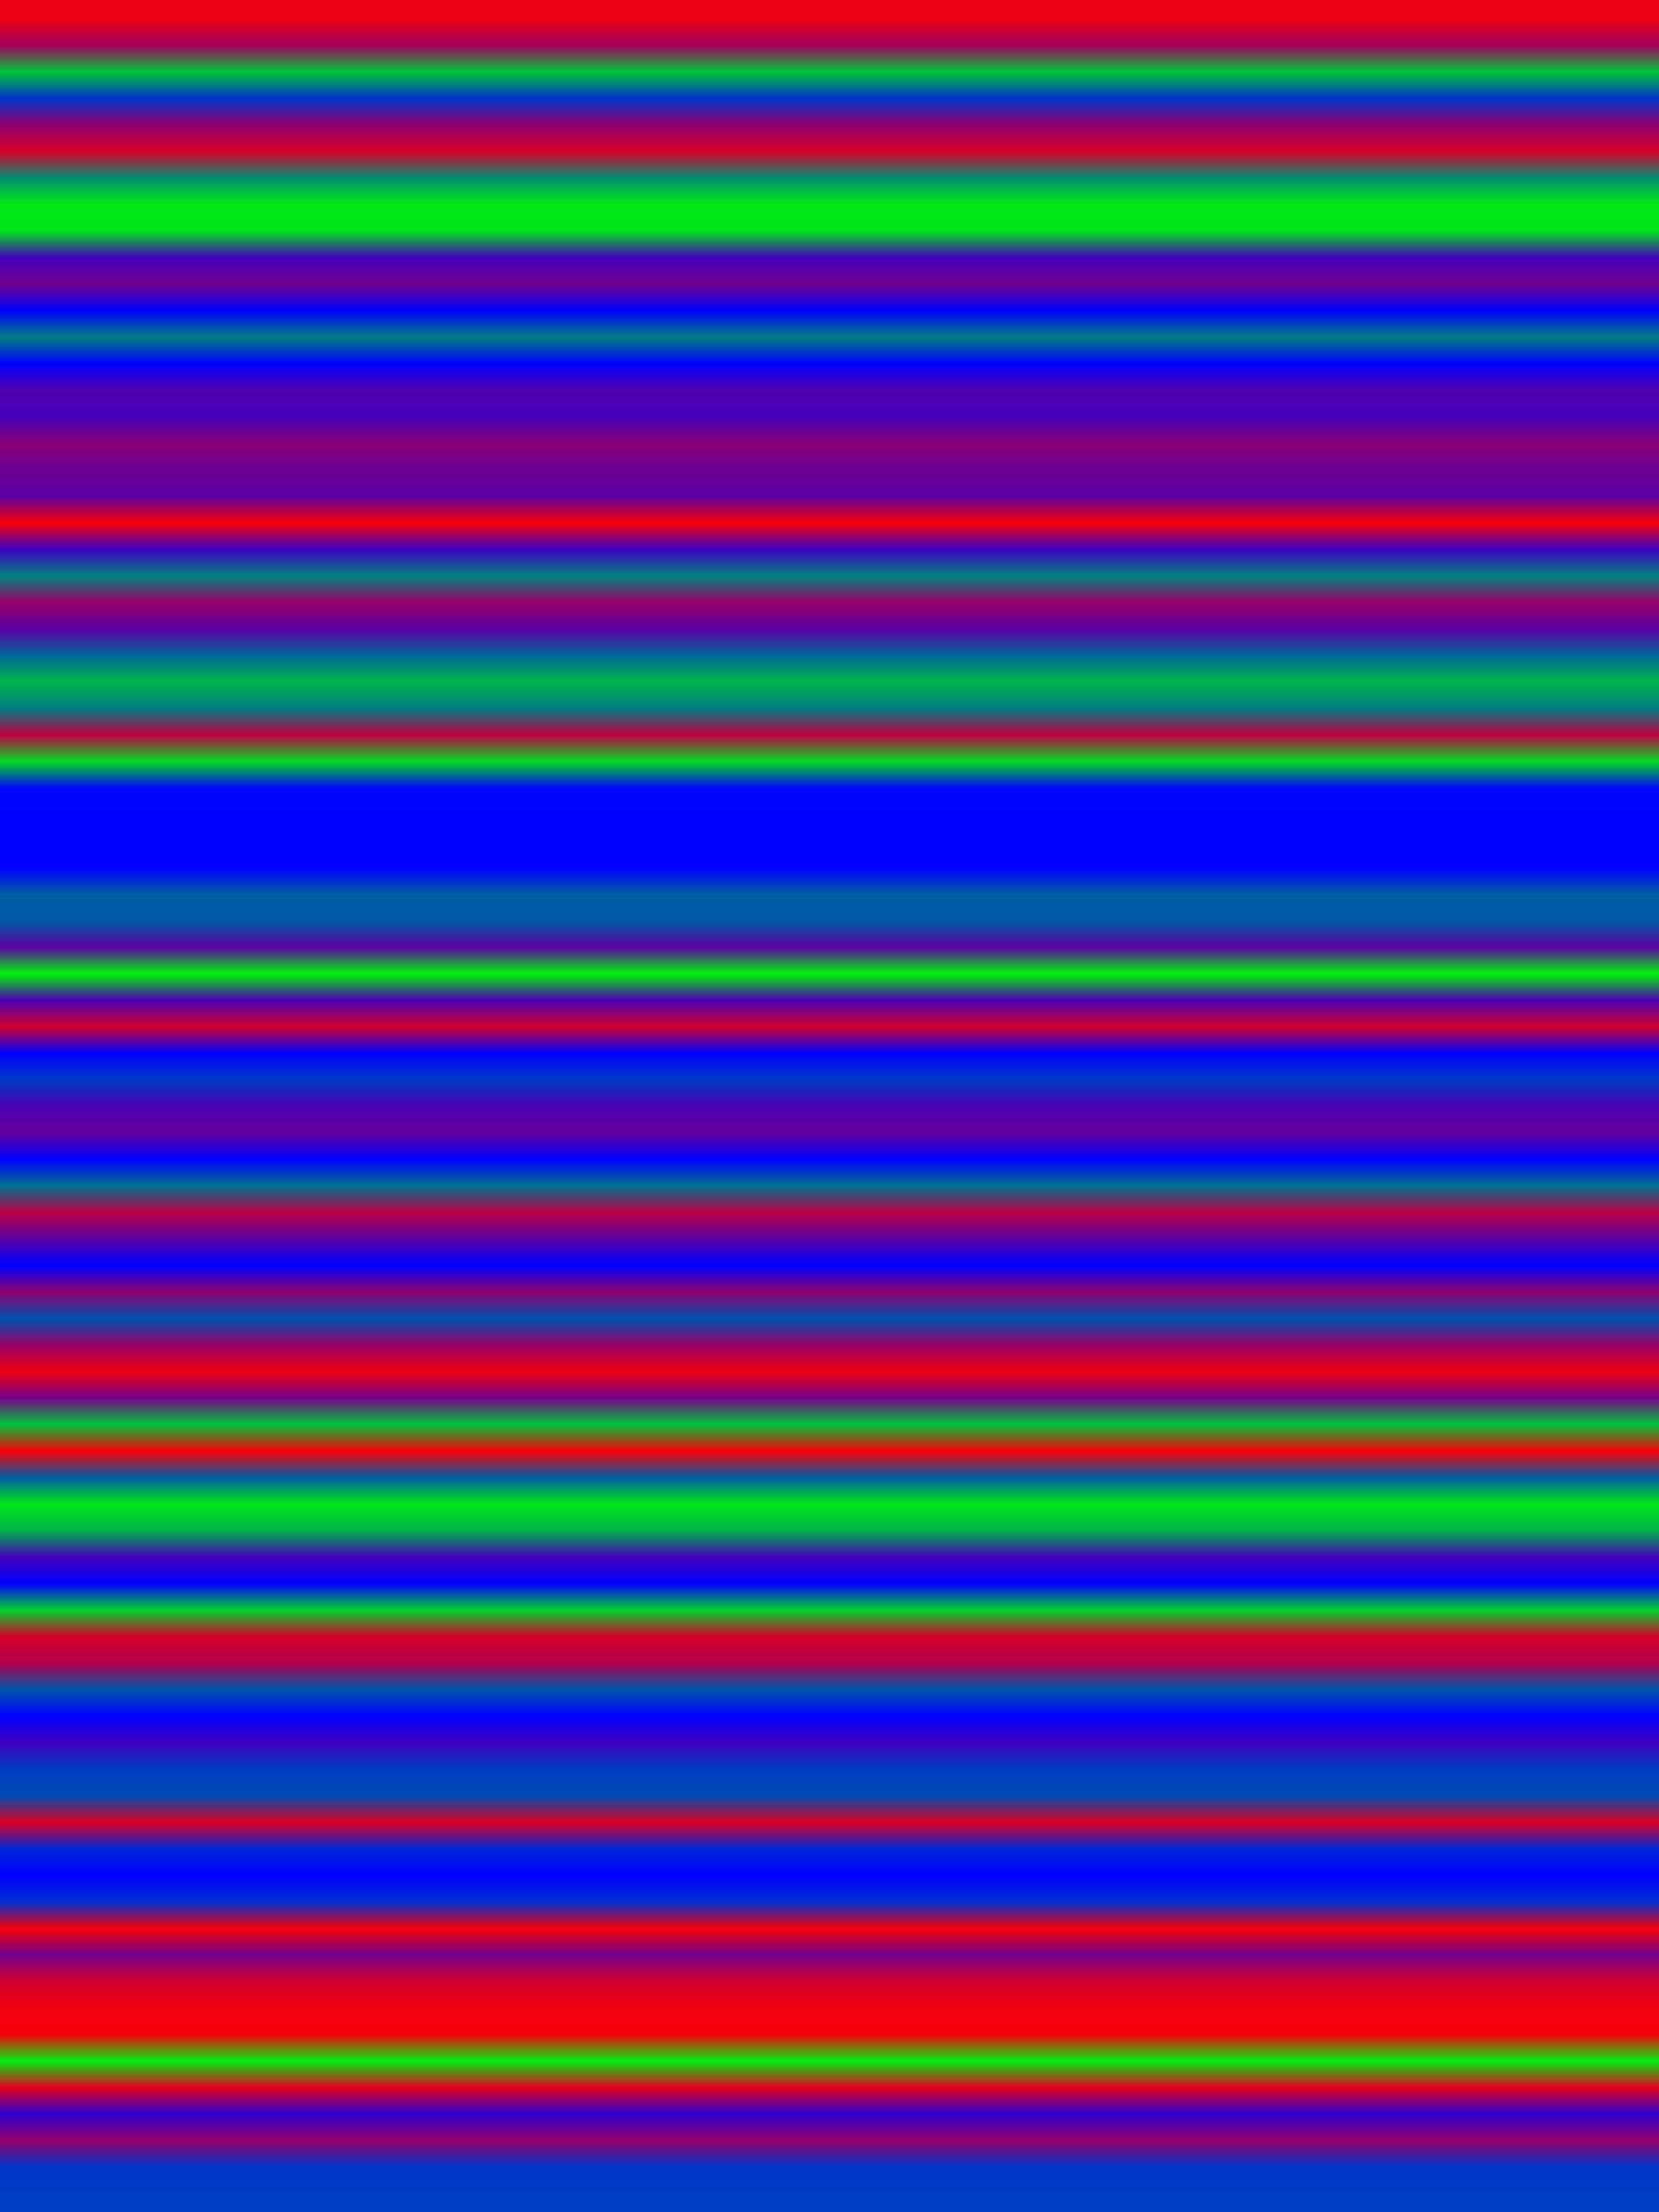 
<svg width="600" height="800" xmlns="http://www.w3.org/2000/svg">
    <defs>
        <linearGradient id="Gradientm40" x1="0" x2="0" y1="0" y2="1">
            ['<stop offset="0%" stop-color="rgb(235.62, 0, 19.38)"/>', '<stop offset="1.22%" stop-color="rgb(162.307, 0, 92.693)"/>', '<stop offset="2.439%" stop-color="rgb(0, 197.803, 57.197)"/>', '<stop offset="3.659%" stop-color="rgb(0, 51.587, 203.413)"/>', '<stop offset="4.878%" stop-color="rgb(144.075, 0, 110.925)"/>', '<stop offset="6.098%" stop-color="rgb(214.914, 0, 40.086)"/>', '<stop offset="7.317%" stop-color="rgb(0, 142.137, 112.863)"/>', '<stop offset="8.537%" stop-color="rgb(0, 234.243, 20.757)"/>', '<stop offset="9.756%" stop-color="rgb(0, 227.587, 27.413)"/>', '<stop offset="10.976%" stop-color="rgb(67.524, 0, 187.476)"/>', '<stop offset="12.195%" stop-color="rgb(112.302, 0, 142.698)"/>', '<stop offset="13.415%" stop-color="rgb(0, 0, 255.0)"/>', '<stop offset="14.634%" stop-color="rgb(0, 125.613, 129.387)"/>', '<stop offset="15.854%" stop-color="rgb(0, 0, 255.0)"/>', '<stop offset="17.073%" stop-color="rgb(80.682, 0, 174.318)"/>', '<stop offset="18.293%" stop-color="rgb(69.207, 0, 185.793)"/>', '<stop offset="19.512%" stop-color="rgb(136.093, 0, 118.907)"/>', '<stop offset="20.732%" stop-color="rgb(107.075, 0, 147.926)"/>', '<stop offset="21.951%" stop-color="rgb(91.672, 0, 163.328)"/>', '<stop offset="23.171%" stop-color="rgb(247.758, 0, 7.242)"/>', '<stop offset="24.39%" stop-color="rgb(60.639, 0, 194.361)"/>', '<stop offset="25.61%" stop-color="rgb(0, 130.636, 124.364)"/>', '<stop offset="26.829%" stop-color="rgb(151.011, 0, 103.989)"/>', '<stop offset="28.049%" stop-color="rgb(91.672, 0, 163.328)"/>', '<stop offset="29.268%" stop-color="rgb(0, 102.484, 152.516)"/>', '<stop offset="30.488%" stop-color="rgb(0, 180.948, 74.052)"/>', '<stop offset="31.707%" stop-color="rgb(0, 124.364, 130.636)"/>', '<stop offset="32.927%" stop-color="rgb(190.638, 0, 64.362)"/>', '<stop offset="34.146%" stop-color="rgb(0, 218.153, 36.847)"/>', '<stop offset="35.366%" stop-color="rgb(0, 6.579, 248.421)"/>', '<stop offset="36.585%" stop-color="rgb(0, 0, 255.0)"/>', '<stop offset="37.805%" stop-color="rgb(0, 0, 255.0)"/>', '<stop offset="39.024%" stop-color="rgb(0, 0, 255.0)"/>', '<stop offset="40.244%" stop-color="rgb(0, 92.106, 162.894)"/>', '<stop offset="41.463%" stop-color="rgb(0, 89.734, 165.266)"/>', '<stop offset="42.683%" stop-color="rgb(92.106, 0, 162.894)"/>', '<stop offset="43.902%" stop-color="rgb(0, 243.525, 11.475)"/>', '<stop offset="45.122%" stop-color="rgb(75.48, 0, 179.52)"/>', '<stop offset="46.341%" stop-color="rgb(207.315, 0, 47.685)"/>', '<stop offset="47.561%" stop-color="rgb(0, 0, 255.0)"/>', '<stop offset="48.78%" stop-color="rgb(0, 57.706, 197.294)"/>', '<stop offset="50%" stop-color="rgb(75.48, 0, 179.52)"/>', '<stop offset="51.22%" stop-color="rgb(99.425, 0, 155.576)"/>', '<stop offset="52.439%" stop-color="rgb(0, 0, 255.0)"/>', '<stop offset="53.659%" stop-color="rgb(0, 112.302, 142.698)"/>', '<stop offset="54.878%" stop-color="rgb(186.303, 0, 68.697)"/>', '<stop offset="56.098%" stop-color="rgb(91.239, 0, 163.761)"/>', '<stop offset="57.317%" stop-color="rgb(0, 0, 255.0)"/>', '<stop offset="58.537%" stop-color="rgb(143.565, 0, 111.435)"/>', '<stop offset="59.756%" stop-color="rgb(0, 81.141, 173.859)"/>', '<stop offset="60.976%" stop-color="rgb(151.164, 0, 103.836)"/>', '<stop offset="62.195%" stop-color="rgb(238.196, 0, 16.804)"/>', '<stop offset="63.415%" stop-color="rgb(118.141, 0, 136.858)"/>', '<stop offset="64.634%" stop-color="rgb(0, 195.993, 59.007)"/>', '<stop offset="65.854%" stop-color="rgb(248.192, 0, 6.808)"/>', '<stop offset="67.073%" stop-color="rgb(0, 92.208, 162.792)"/>', '<stop offset="68.293%" stop-color="rgb(0, 229.73, 25.27)"/>', '<stop offset="69.512%" stop-color="rgb(0, 179.163, 75.837)"/>', '<stop offset="70.732%" stop-color="rgb(68.723, 0, 186.277)"/>', '<stop offset="71.951%" stop-color="rgb(0, 0, 255.0)"/>', '<stop offset="73.171%" stop-color="rgb(0, 209.865, 45.135)"/>', '<stop offset="74.39%" stop-color="rgb(213.078, 0, 41.922)"/>', '<stop offset="75.61%" stop-color="rgb(179.494, 0, 75.506)"/>', '<stop offset="76.829%" stop-color="rgb(0, 86.241, 168.759)"/>', '<stop offset="78.049%" stop-color="rgb(0, 0, 255.0)"/>', '<stop offset="79.268%" stop-color="rgb(63.75, 0, 191.25)"/>', '<stop offset="80.488%" stop-color="rgb(0, 59.67, 195.33)"/>', '<stop offset="81.707%" stop-color="rgb(0, 75.021, 179.979)"/>', '<stop offset="82.927%" stop-color="rgb(219.835, 0, 35.165)"/>', '<stop offset="84.146%" stop-color="rgb(0, 39.041, 215.959)"/>', '<stop offset="85.366%" stop-color="rgb(0, 0, 255.0)"/>', '<stop offset="86.585%" stop-color="rgb(0, 46.359, 208.641)"/>', '<stop offset="87.805%" stop-color="rgb(246.177, 0, 8.823)"/>', '<stop offset="89.024%" stop-color="rgb(115.133, 0, 139.868)"/>', '<stop offset="90.244%" stop-color="rgb(208.284, 0, 46.716)"/>', '<stop offset="91.463%" stop-color="rgb(240.491, 0, 14.509)"/>', '<stop offset="92.683%" stop-color="rgb(245.514, 0, 9.486)"/>', '<stop offset="93.902%" stop-color="rgb(0, 238.196, 16.804)"/>', '<stop offset="95.122%" stop-color="rgb(227.409, 0, 27.591)"/>', '<stop offset="96.341%" stop-color="rgb(46.614, 0, 208.386)"/>', '<stop offset="97.561%" stop-color="rgb(148.844, 0, 106.156)"/>', '<stop offset="98.78%" stop-color="rgb(0, 51.587, 203.413)"/>', '<stop offset="100%" stop-color="rgb(0, 61.353, 193.647)"/>']
        </linearGradient>
    </defs>
        <rect width="600" height="800" fill="url(#Gradientm40)"/>
</svg>